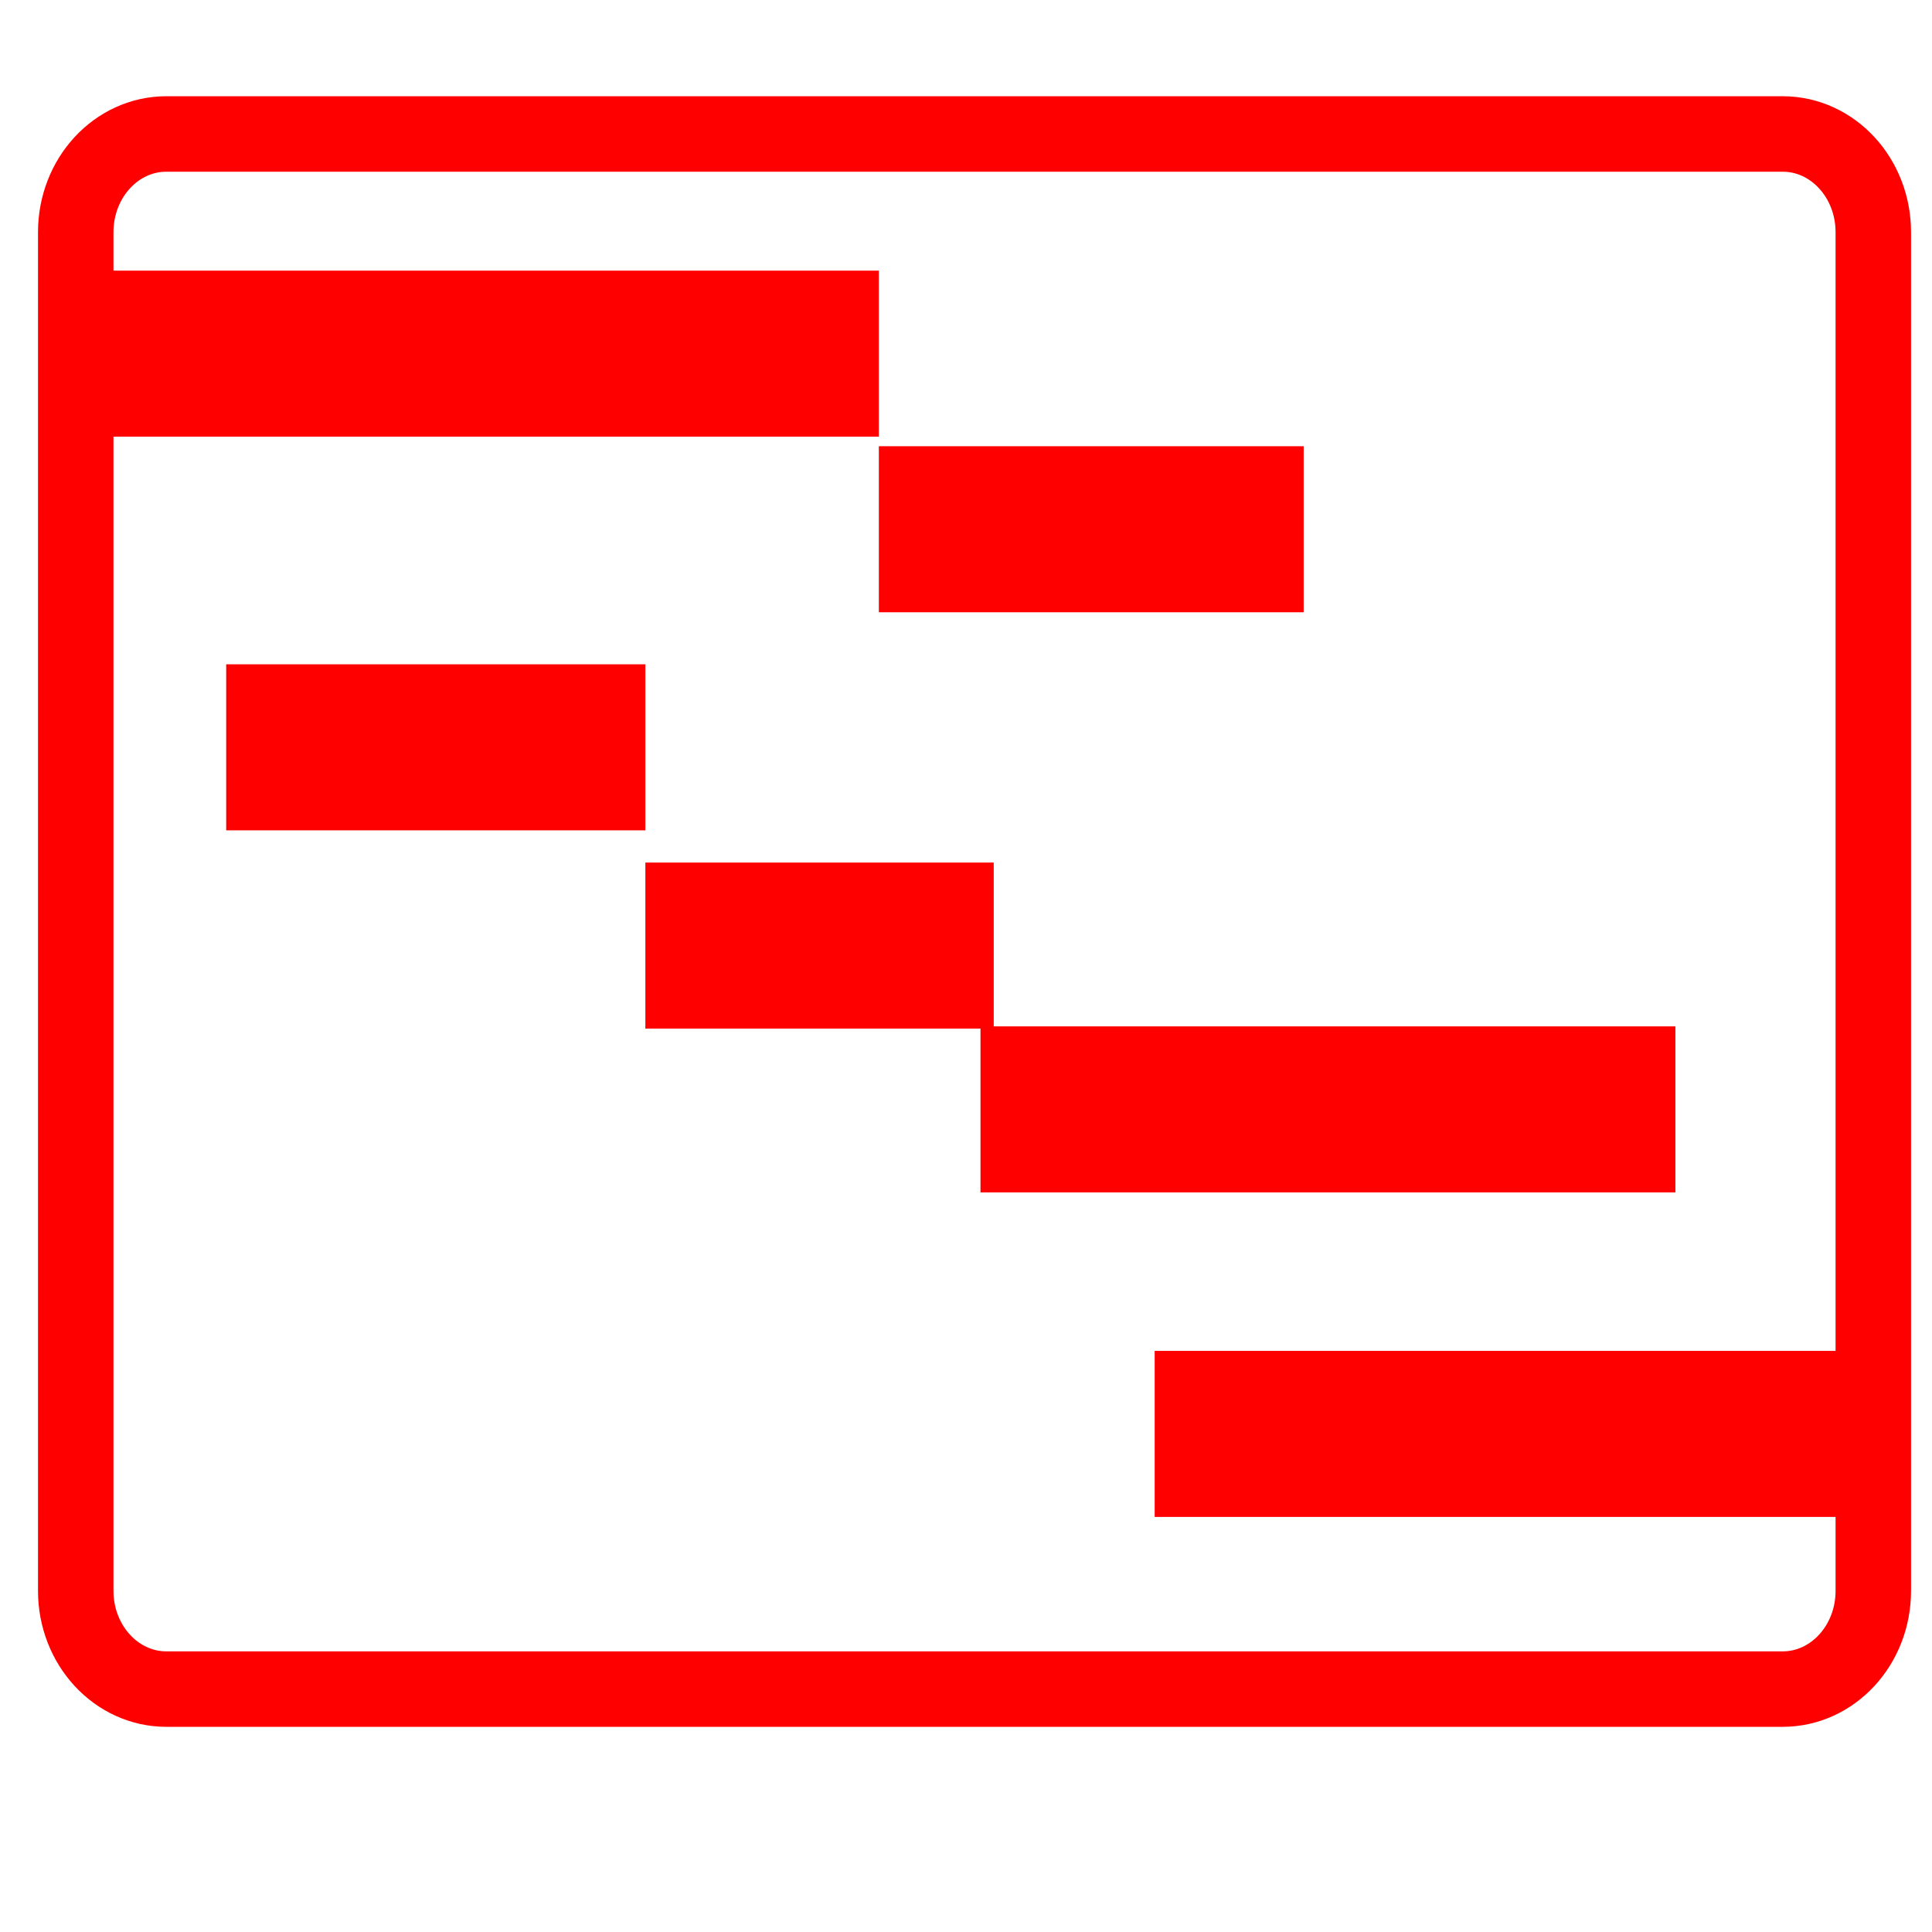 <?xml version="1.0" encoding="utf-8"?>
<!-- Generator: Adobe Illustrator 16.0.0, SVG Export Plug-In . SVG Version: 6.00 Build 0)  -->
<!DOCTYPE svg PUBLIC "-//W3C//DTD SVG 1.1//EN" "http://www.w3.org/Graphics/SVG/1.1/DTD/svg11.dtd">
<svg version="1.1" id="Calque_1" xmlns="http://www.w3.org/2000/svg" xmlns:xlink="http://www.w3.org/1999/xlink" x="0px" y="0px"
	 width="128px" height="128px" viewBox="0 0 128 128" enable-background="new 0 0 128 128" xml:space="preserve">
<g id="Calque_1_1_" display="none">
</g>
<line fill="none" stroke="#FF0000" stroke-width="11" stroke-miterlimit="10" x1="5.1" y1="23.43" x2="58.226" y2="23.43"/>
<line fill="none" stroke="#FF0000" stroke-width="11" stroke-miterlimit="10" x1="58.226" y1="35.064" x2="86.372" y2="35.064"/>
<line fill="none" stroke="#FF0000" stroke-width="11" stroke-miterlimit="10" x1="14.986" y1="49.512" x2="42.757" y2="49.512"/>
<line fill="none" stroke="#FF0000" stroke-width="11" stroke-miterlimit="10" x1="42.757" y1="62.647" x2="65.837" y2="62.647"/>
<line fill="none" stroke="#FF0000" stroke-width="11" stroke-miterlimit="10" x1="64.96" y1="73.5" x2="111" y2="73.5"/>
<line fill="none" stroke="#FF0000" stroke-width="11" stroke-miterlimit="10" x1="76.5" y1="95" x2="124.111" y2="95"/>
<path fill="none" stroke="#FF0000" stroke-width="5" stroke-miterlimit="10" d="M124.111,105.399c0,3.593-2.686,6.508-6.005,6.508
	H11.022c-3.316,0-6.004-2.915-6.004-6.508V15.383c0-3.594,2.688-6.507,6.004-6.507h107.084c3.319,0,6.005,2.914,6.005,6.507V105.399
	z"/>
</svg>
